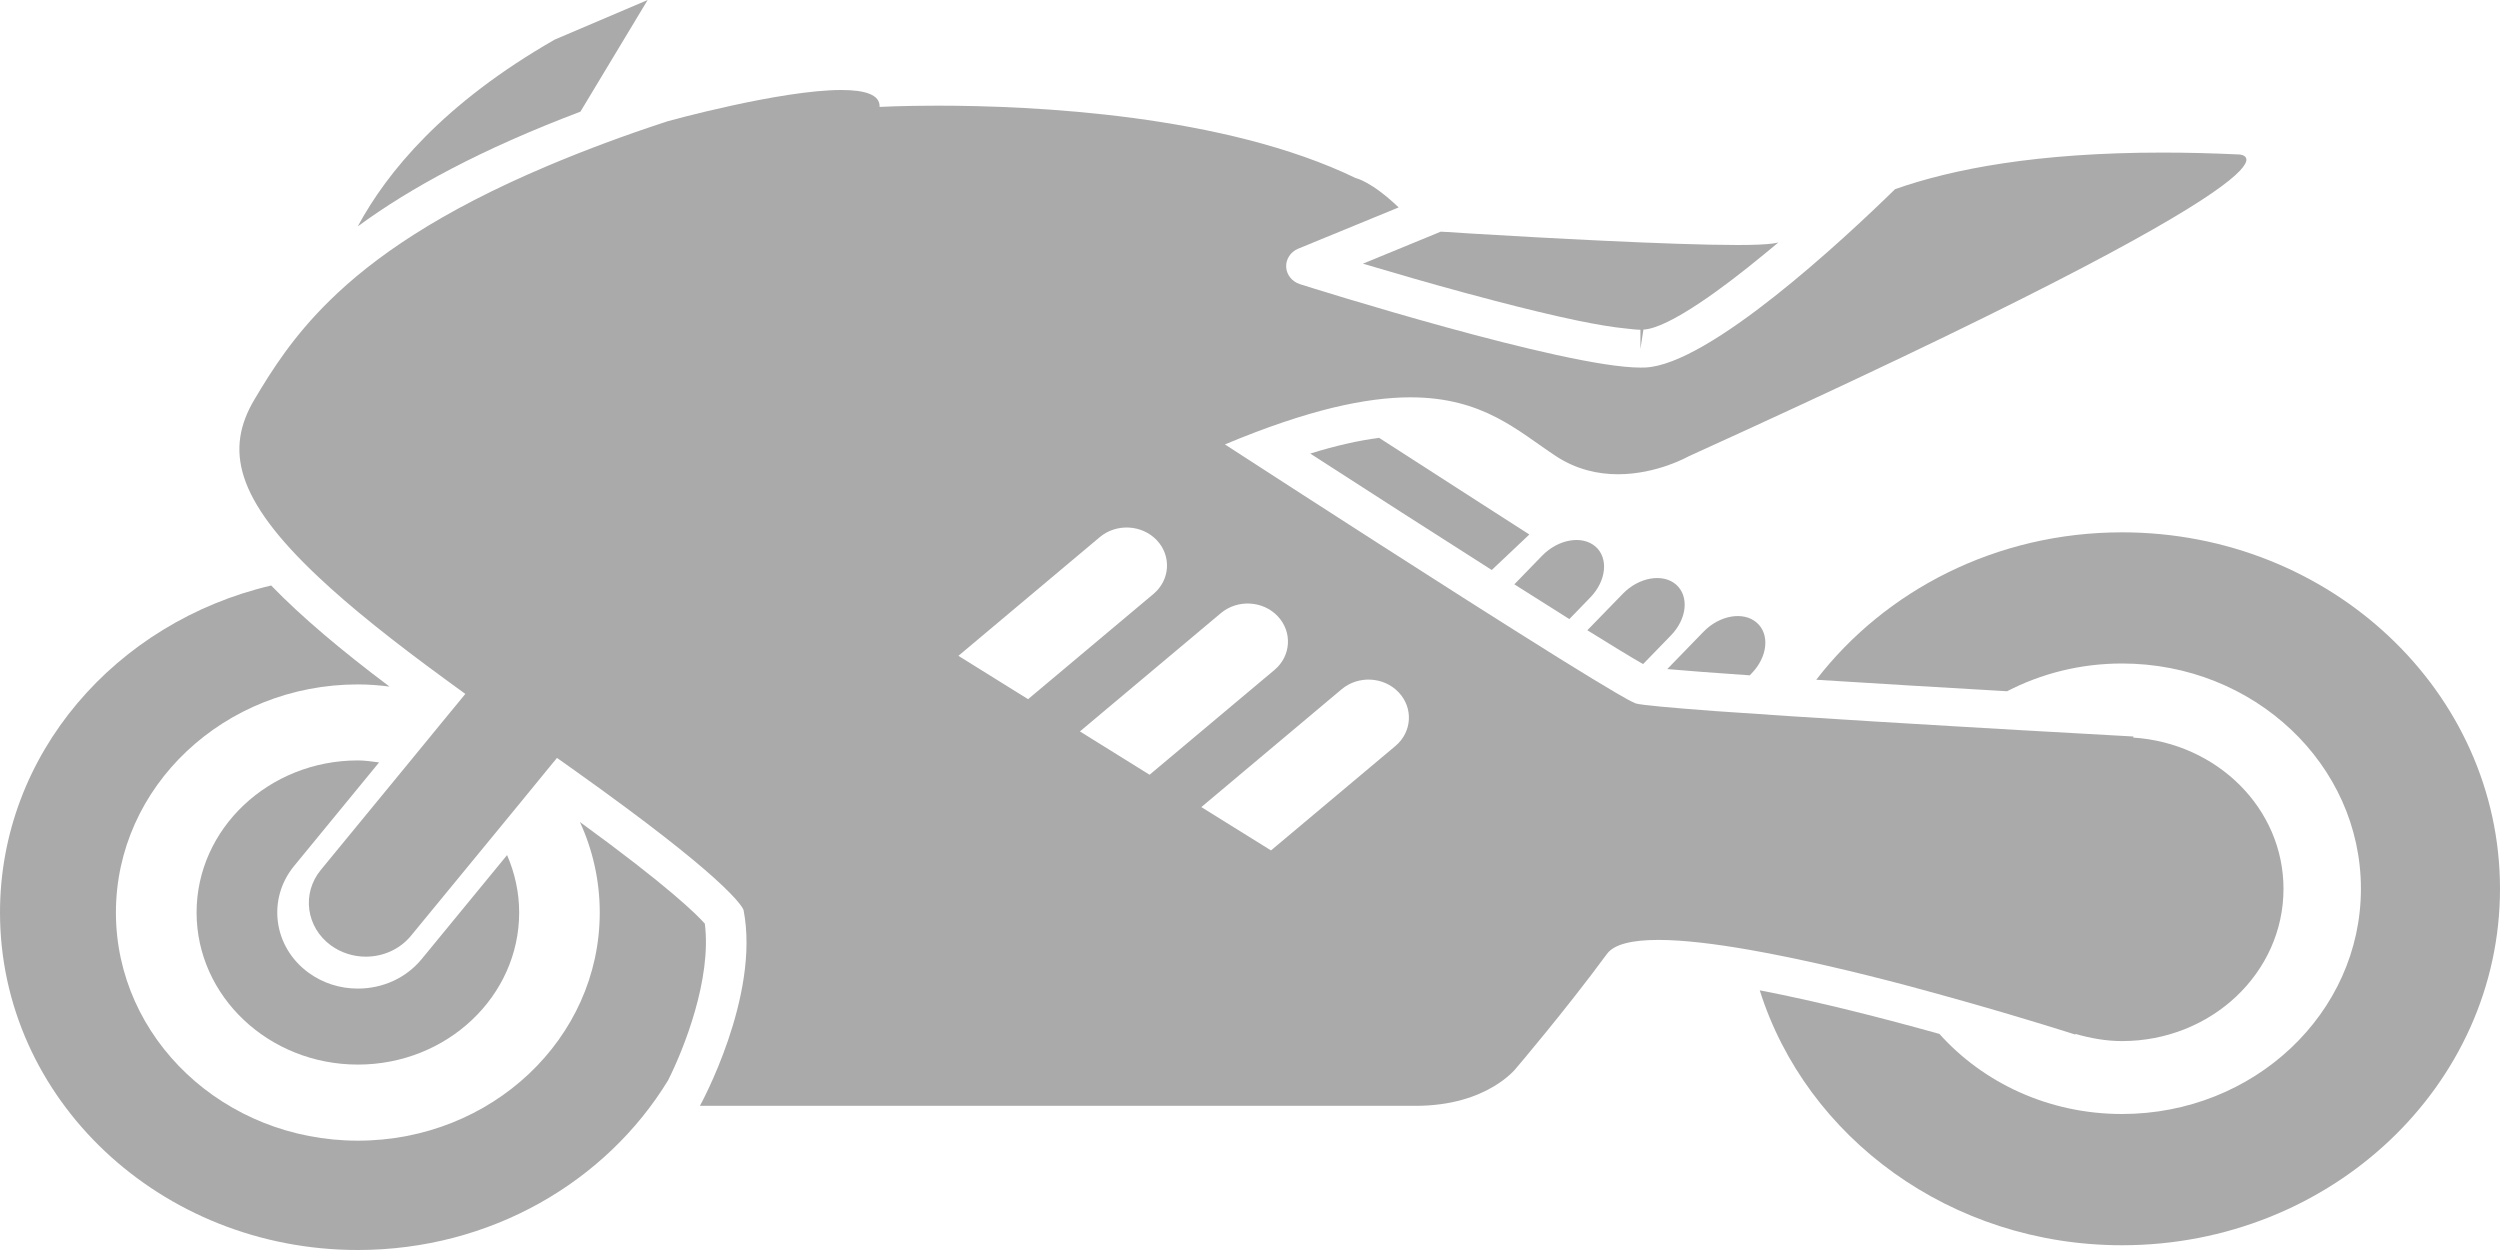 <svg width="30" height="15" viewBox="0 0 30 15" fill="none" xmlns="http://www.w3.org/2000/svg">
<path d="M19.145 6.558C18.985 6.42 18.698 6.47 18.505 6.669L18.172 7.012C18.409 7.163 18.631 7.303 18.832 7.429L19.084 7.169C19.277 6.97 19.305 6.696 19.145 6.558Z" fill="#AAAAAA"/>
<path d="M20.112 7.014C19.953 6.877 19.666 6.926 19.473 7.126L19.048 7.563C19.351 7.752 19.585 7.894 19.717 7.969L20.051 7.625C20.245 7.426 20.272 7.153 20.112 7.014Z" fill="#AAAAAA"/>
<path d="M21.08 7.471C20.92 7.333 20.634 7.382 20.441 7.582L20.007 8.029C20.232 8.049 20.573 8.075 20.997 8.104L21.019 8.081C21.213 7.882 21.24 7.609 21.08 7.471Z" fill="#AAAAAA"/>
<path d="M17.901 6.84L18.352 6.414C18.352 6.414 17.395 5.8 16.549 5.254C16.3 5.287 16.027 5.348 15.723 5.443C16.425 5.896 17.207 6.399 17.901 6.84Z" fill="#AAAAAA"/>
<path d="M8.458 11.084C8.365 10.978 8.028 10.642 6.959 9.864C7.112 10.197 7.197 10.565 7.197 10.95C7.197 12.463 5.898 13.688 4.294 13.688C2.691 13.688 1.391 12.463 1.391 10.95C1.391 9.438 2.691 8.213 4.294 8.213C4.423 8.213 4.55 8.223 4.674 8.239C4.095 7.804 3.619 7.403 3.254 7.026C1.386 7.465 0 9.053 0 10.95C0 13.187 1.922 15 4.294 15C5.888 15 7.275 14.18 8.017 12.964C8.206 12.588 8.542 11.748 8.458 11.084Z" fill="#AAAAAA"/>
<path d="M4.295 9.125C3.227 9.125 2.359 9.944 2.359 10.95C2.359 11.957 3.227 12.775 4.295 12.775C5.362 12.775 6.23 11.957 6.23 10.95C6.23 10.706 6.177 10.474 6.085 10.261L5.06 11.509C4.875 11.734 4.596 11.863 4.294 11.863C4.078 11.863 3.873 11.797 3.702 11.672C3.28 11.364 3.203 10.79 3.529 10.392L4.549 9.149C4.465 9.139 4.382 9.125 4.295 9.125Z" fill="#AAAAAA"/>
<path d="M21.795 8.157C22.504 8.202 23.311 8.25 24.085 8.295C24.494 8.083 24.964 7.962 25.464 7.962C27.047 7.962 28.331 9.172 28.331 10.665C28.331 12.158 27.047 13.368 25.464 13.368C24.585 13.368 23.799 12.994 23.273 12.407C22.607 12.221 21.818 12.018 21.117 11.884C21.674 13.652 23.408 14.943 25.464 14.943C27.969 14.943 30 13.027 30 10.665C30 8.302 27.969 6.388 25.464 6.388C23.954 6.388 22.62 7.086 21.795 8.157Z" fill="#AAAAAA"/>
<path d="M6.965 1.34L7.772 0L6.657 0.475C5.321 1.24 4.644 2.065 4.293 2.717C4.92 2.256 5.771 1.792 6.965 1.34Z" fill="#AAAAAA"/>
<path fill-rule="evenodd" clip-rule="evenodd" d="M26.855 1.853C26.535 1.838 26.232 1.831 25.947 1.831C24.452 1.831 23.433 2.026 22.741 2.27C22.122 2.875 20.513 4.374 19.745 4.41C19.741 4.41 19.691 4.411 19.686 4.411C18.776 4.411 15.728 3.451 15.599 3.41C15.504 3.379 15.438 3.297 15.434 3.203C15.43 3.109 15.487 3.022 15.579 2.984L16.784 2.489C16.454 2.174 16.271 2.138 16.271 2.138C14.691 1.373 12.395 1.268 11.254 1.268C10.822 1.268 10.555 1.283 10.555 1.283C10.563 1.134 10.374 1.08 10.096 1.08C9.365 1.08 8.015 1.454 8.015 1.454C7.472 1.631 6.999 1.81 6.573 1.99C5.272 2.539 4.478 3.093 3.954 3.609C3.518 4.037 3.264 4.439 3.055 4.791C2.699 5.388 2.818 5.982 3.824 6.927C4.201 7.282 4.707 7.688 5.359 8.163C5.423 8.21 5.485 8.255 5.551 8.303C5.563 8.311 5.573 8.319 5.584 8.327L5.48 8.454L5.436 8.507L5.288 8.687L5.171 8.83L4.857 9.213L3.849 10.44C3.618 10.722 3.673 11.127 3.971 11.345C4.096 11.435 4.243 11.48 4.39 11.48C4.594 11.48 4.796 11.394 4.931 11.23L5.941 10.001L6.253 9.621L6.388 9.456L6.536 9.275L6.562 9.243L6.684 9.095C6.696 9.103 6.706 9.111 6.718 9.119C6.786 9.167 6.847 9.211 6.911 9.256C7.789 9.881 8.289 10.283 8.567 10.533C8.909 10.841 8.923 10.922 8.923 10.922C9.124 11.959 8.399 13.27 8.399 13.27C8.399 13.27 16.12 13.27 16.987 13.27C17.854 13.27 18.197 12.814 18.197 12.814C18.197 12.814 18.781 12.13 19.285 11.445C19.372 11.328 19.594 11.279 19.902 11.279C20.201 11.279 20.583 11.326 21 11.399C21.595 11.504 22.263 11.662 22.878 11.825C23.121 11.89 23.353 11.954 23.571 12.016C24.34 12.233 24.904 12.415 24.904 12.415L24.905 12.407C25.084 12.458 25.269 12.493 25.464 12.493C26.535 12.493 27.402 11.675 27.402 10.666C27.402 9.7 26.605 8.917 25.599 8.851L25.601 8.838C25.601 8.838 25.017 8.806 24.215 8.76C23.985 8.747 23.737 8.732 23.479 8.717C22.831 8.679 22.126 8.636 21.496 8.595C21.163 8.573 20.852 8.552 20.582 8.533C20.06 8.494 19.691 8.461 19.628 8.441C19.625 8.44 19.617 8.436 19.614 8.434C19.579 8.421 19.499 8.377 19.387 8.311C19.224 8.216 18.997 8.077 18.718 7.904C18.65 7.862 18.576 7.815 18.503 7.769C18.296 7.64 18.076 7.501 17.843 7.353C17.747 7.292 17.651 7.231 17.553 7.169C16.204 6.31 14.699 5.333 14.699 5.333C15.198 5.124 15.623 4.983 15.991 4.893C16.353 4.806 16.66 4.768 16.924 4.768C17.801 4.768 18.215 5.174 18.675 5.476C18.922 5.637 19.181 5.691 19.416 5.691C19.887 5.691 20.263 5.476 20.263 5.476C28.182 1.882 26.897 1.853 26.856 1.853C26.855 1.853 26.855 1.853 26.855 1.853ZM14.65 7.358C14.85 7.19 15.156 7.207 15.333 7.395C15.511 7.584 15.493 7.872 15.294 8.039L13.795 9.297L12.959 8.777L14.65 7.358ZM13.882 6.483C14.059 6.671 14.042 6.959 13.842 7.127L12.337 8.39L11.501 7.87L13.198 6.445C13.398 6.278 13.704 6.295 13.882 6.483ZM15.252 10.205L14.416 9.685L16.101 8.27C16.301 8.103 16.606 8.12 16.784 8.308C16.962 8.496 16.945 8.784 16.745 8.952L15.252 10.205Z" fill="#AAAAAA"/>
<path d="M19.686 4.182L19.721 3.955C19.871 3.948 20.112 3.825 20.401 3.632C20.634 3.477 20.897 3.275 21.167 3.053C21.171 3.05 21.175 3.047 21.178 3.044C21.232 3 21.286 2.956 21.34 2.91C21.321 2.914 21.298 2.919 21.269 2.923C21.188 2.933 21.064 2.94 20.856 2.94C20.854 2.94 20.852 2.94 20.85 2.94C20.053 2.94 18.458 2.851 17.678 2.804C17.547 2.796 17.442 2.789 17.364 2.784C17.336 2.783 17.309 2.781 17.289 2.78L17.114 2.852L16.355 3.164C16.72 3.273 17.157 3.4 17.597 3.519C17.711 3.55 17.823 3.58 17.936 3.609C18.291 3.702 18.632 3.785 18.93 3.847C19.158 3.894 19.354 3.927 19.51 3.942C19.572 3.949 19.638 3.957 19.685 3.957V4.182V4.184H19.686L19.686 4.182Z" fill="#AAAAAA"/>
</svg>
